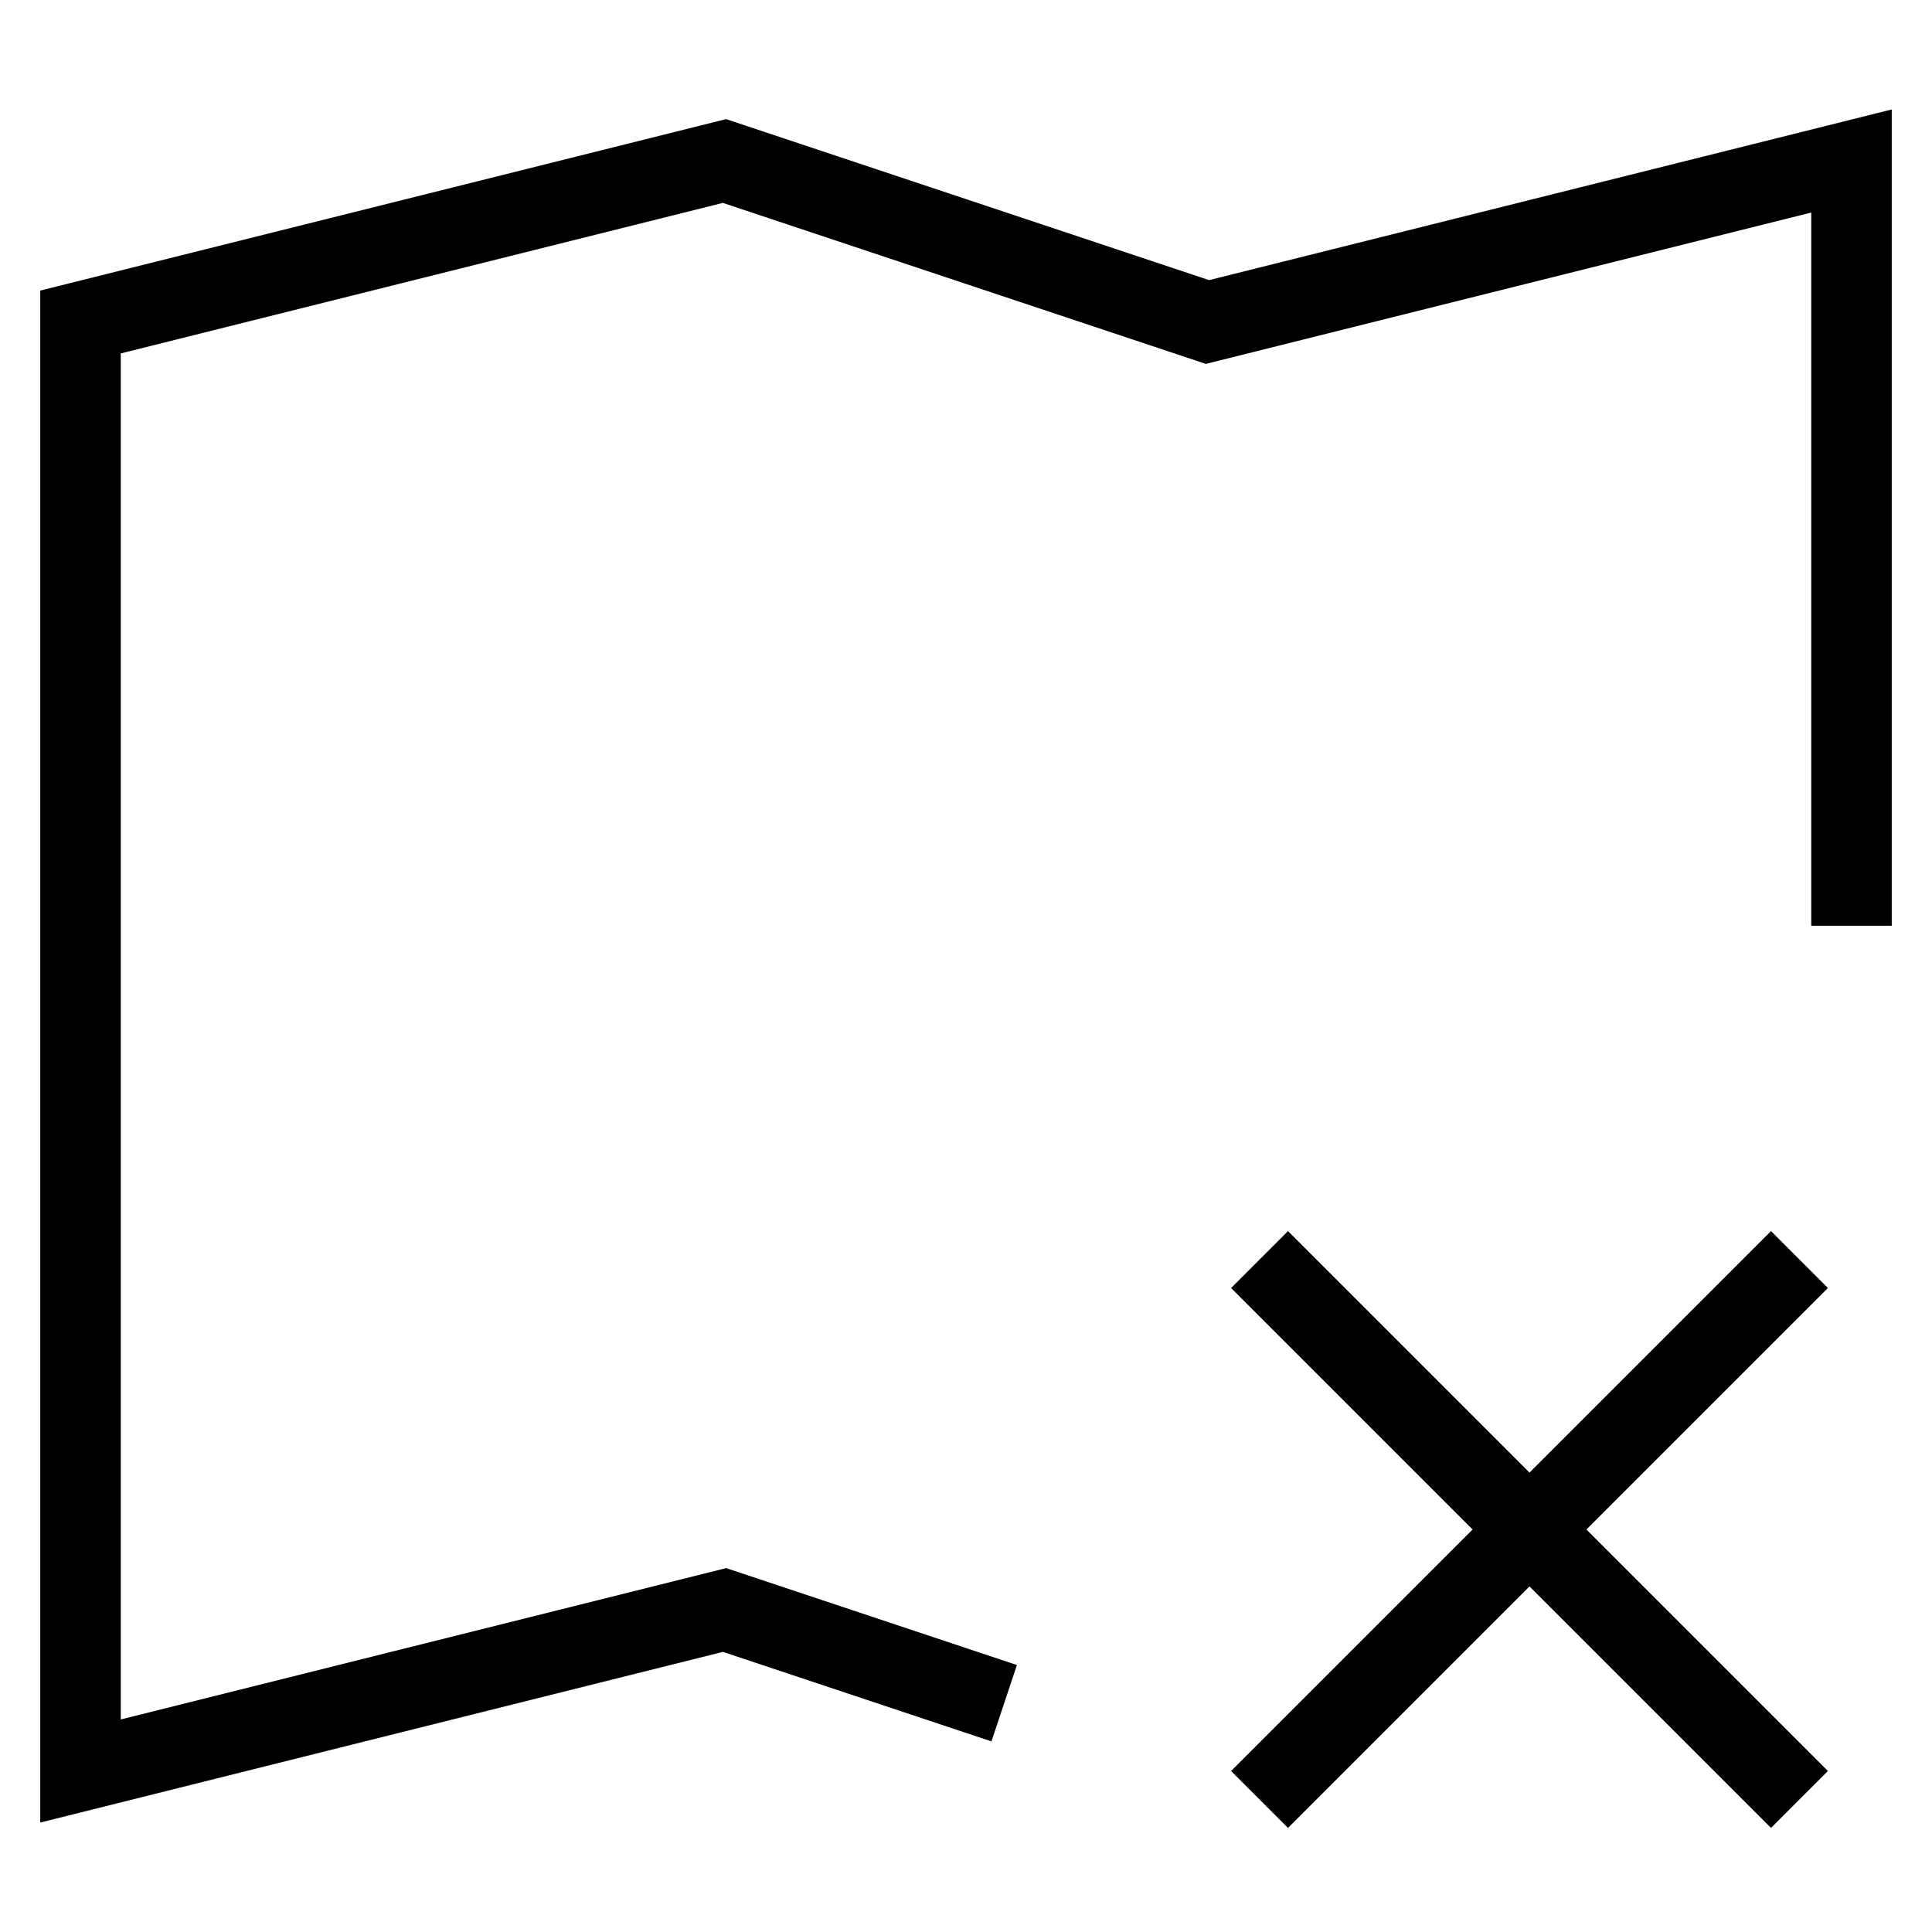 <svg id="nc_icon" xmlns="http://www.w3.org/2000/svg" xml:space="preserve" viewBox="0 0 24 24"><g fill="none" stroke="currentColor" stroke-linecap="square" stroke-miterlimit="10" class="nc-icon-wrapper"><path d="m12 21-3-1-8 2V4l8-2 6 2 8-2v9" vector-effect="non-scaling-stroke"/><path d="m22 16-6 6M16 16l6 6" data-color="color-2" vector-effect="non-scaling-stroke"/></g></svg>
